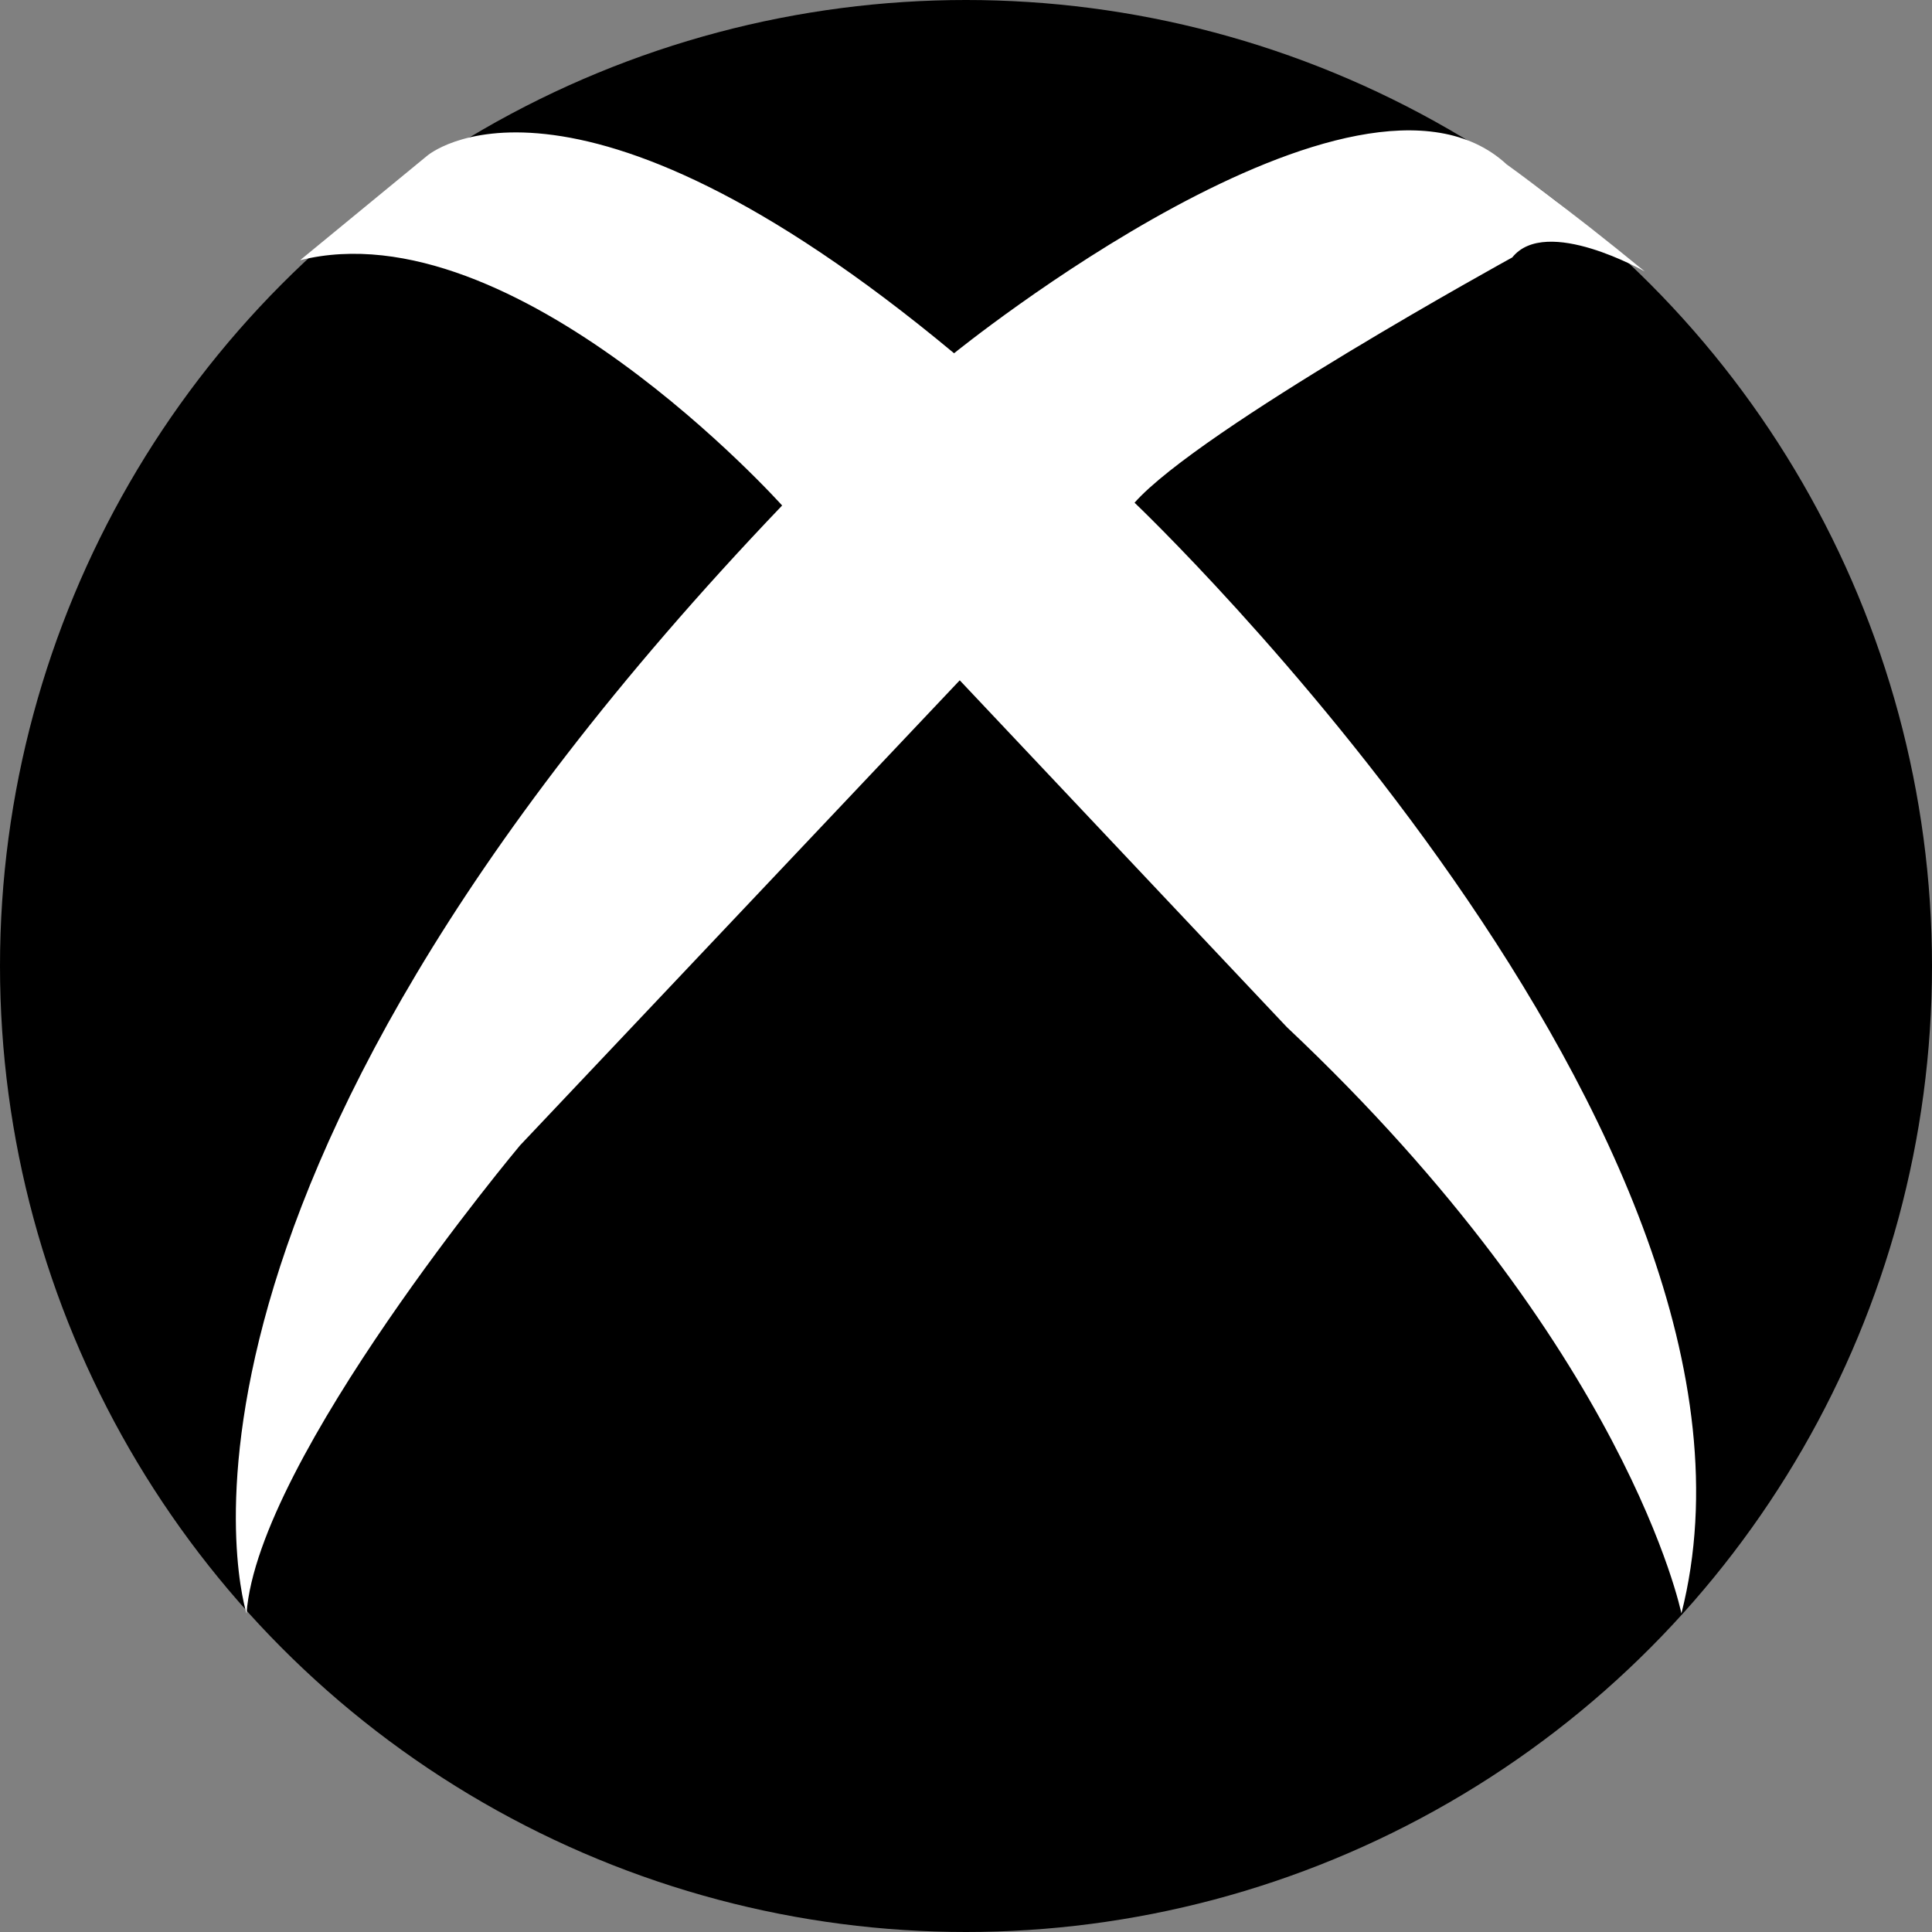 <svg xmlns="http://www.w3.org/2000/svg" viewBox="0 0 228.44 228.44"><rect x="0" y="0" width="228.44" height="228.44" fill="#808080" stroke="none"/><defs><style>.cls-1{fill:#fff;}</style></defs><title>logo_xbox</title><g id="Layer_2" data-name="Layer 2"><g id="xbox"><circle cx="114.22" cy="114.22" r="114.22"/><path class="cls-1" d="M50.48,18.44S67.15,3.77,112.81,41.77c0,0,47.67-38.67,65.34-22.33,0,0,7,5,16.33,12.66,0,0-11.67-6.66-15.67-1.66,0,0-37,20.33-44.66,29,0,0,79,75,64.66,131.33,0,0-6.33-31.33-46.66-69.33l-38.67-41-52,55s-31,37-32.33,55.33c0,0-15.67-48.33,63.33-131,0,0-31.67-35.33-57-29Z"/></g></g></svg>